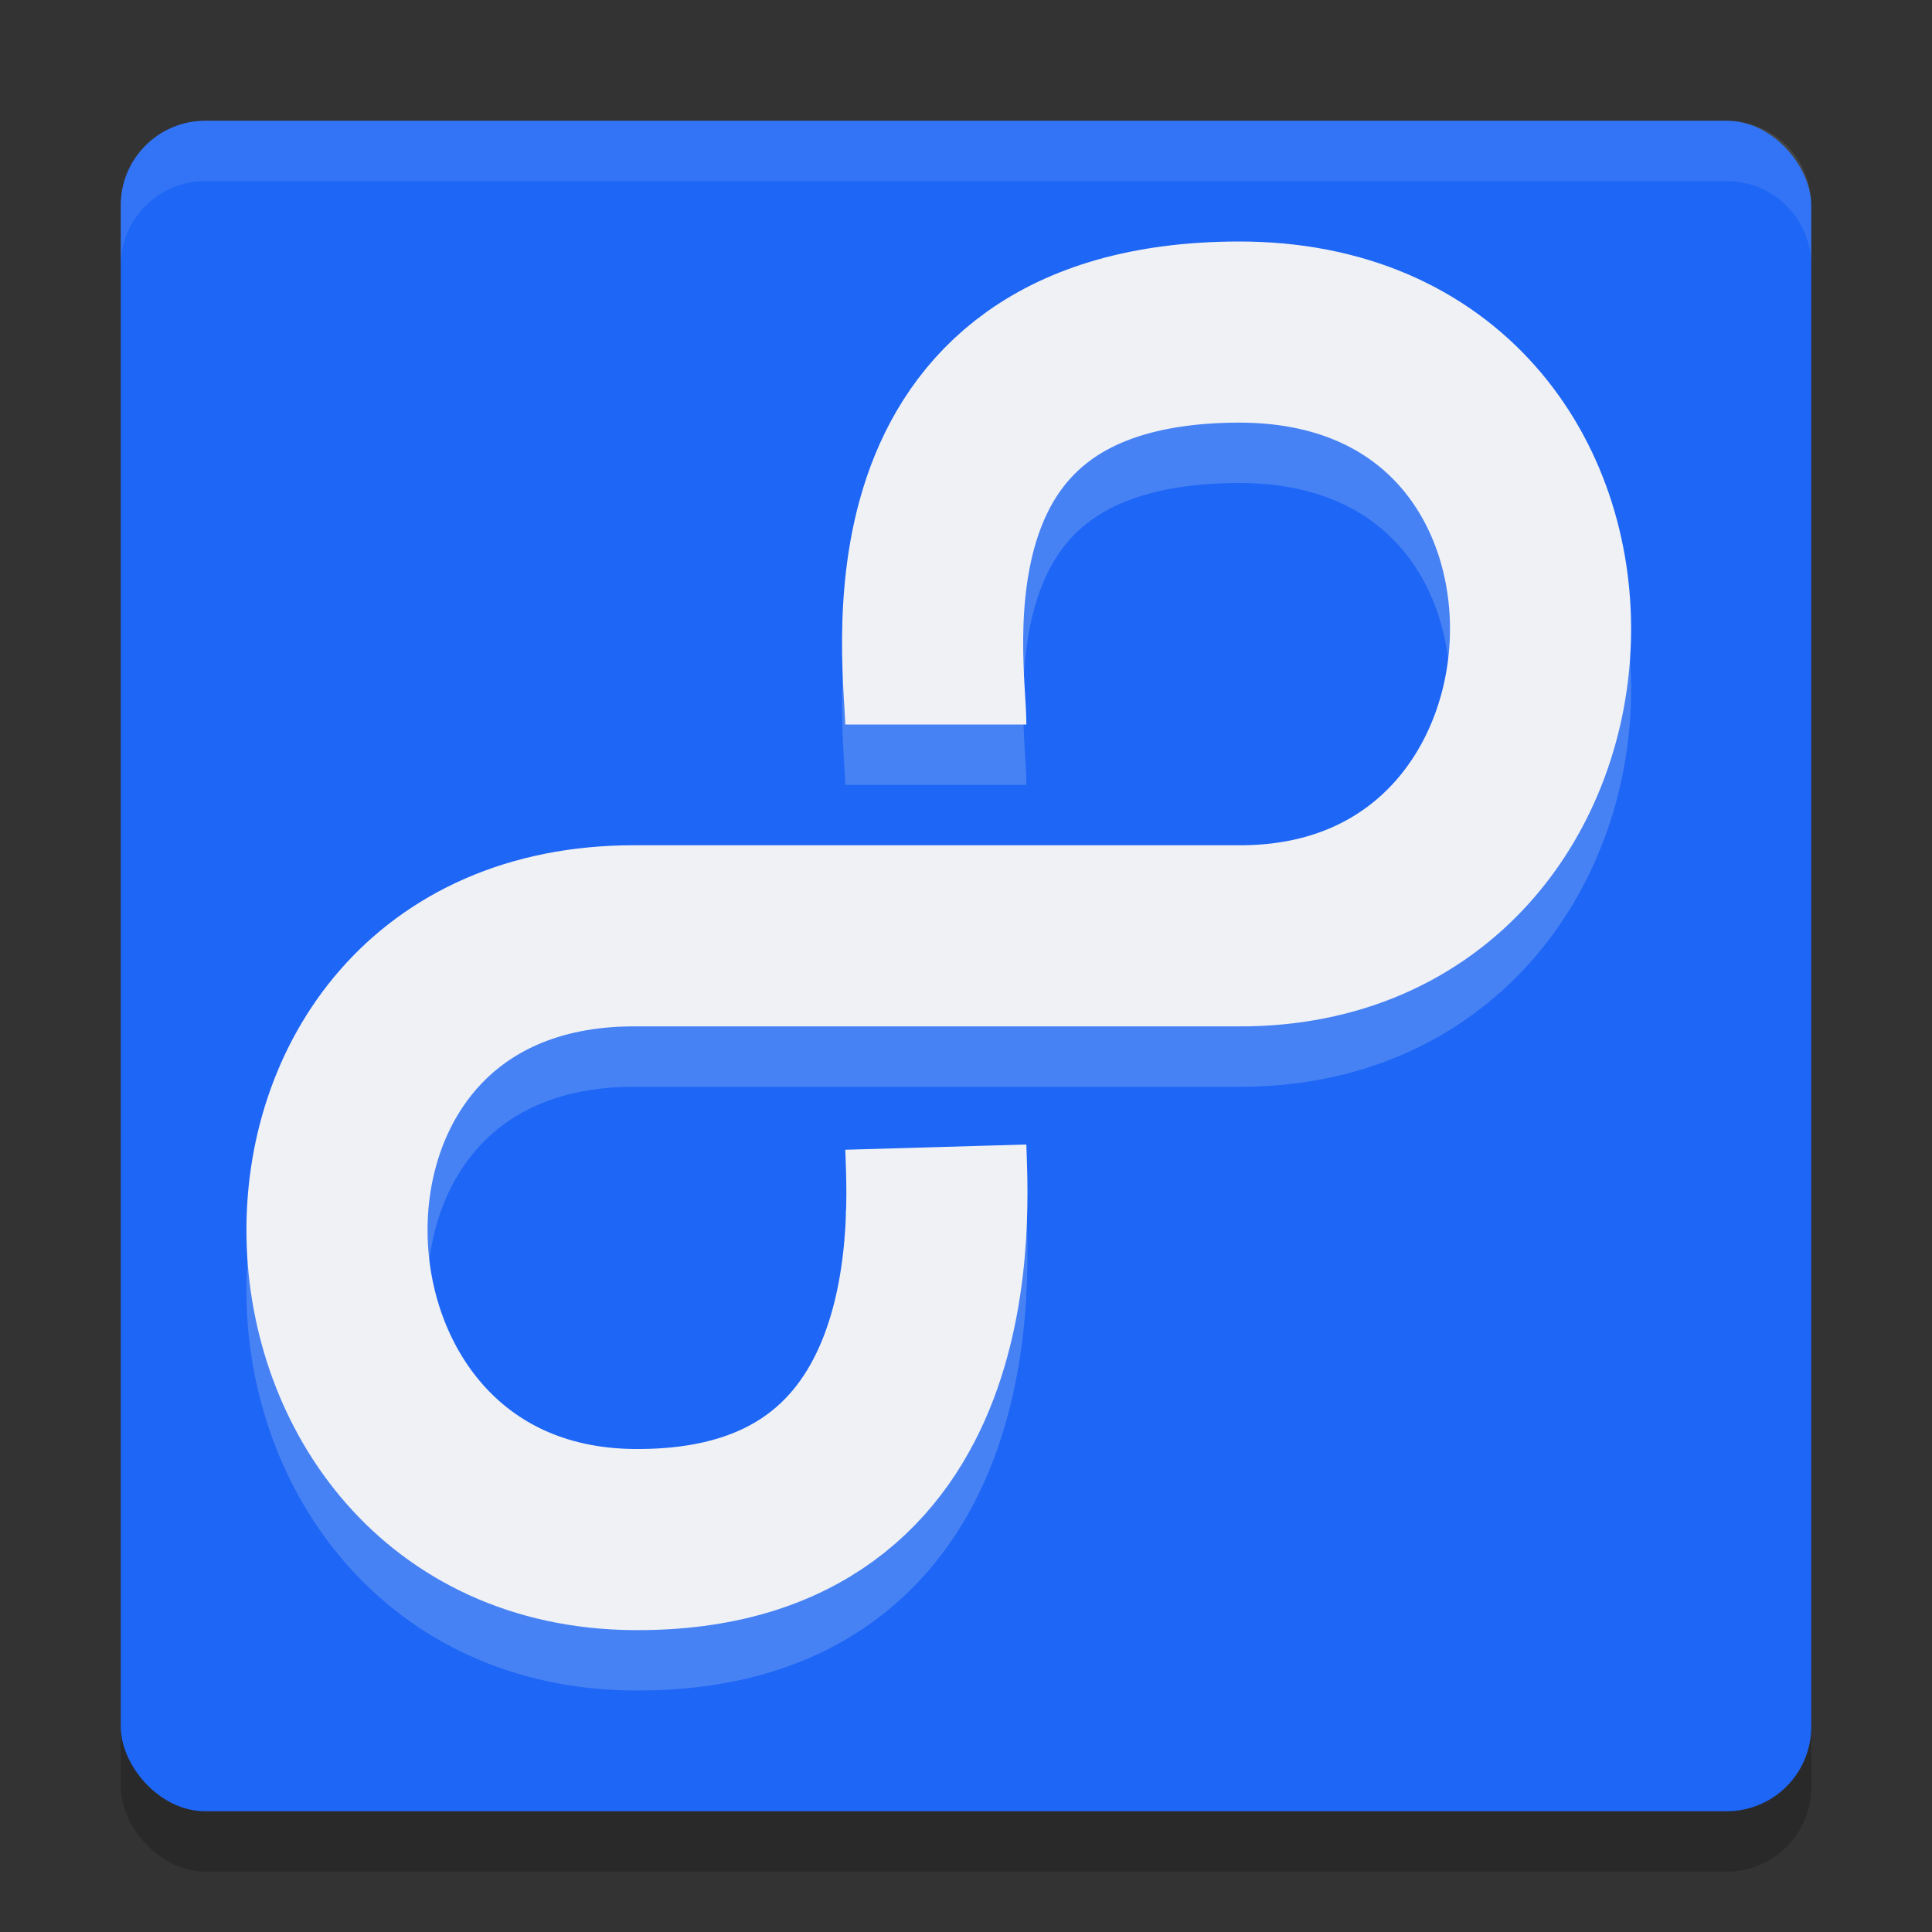 <svg xmlns="http://www.w3.org/2000/svg" width="32" height="32" version="1">
 <rect width="100%" height="100%" fill="#333333" stroke="none"/>
 <rect style="opacity:0.2" width="28" height="28" x="2" y="3" rx="1.4" ry="1.4"/>
 <rect style="fill:#1e66f5" width="28" height="28" x="2" y="2" rx="1.4" ry="1.4"/>
 <path style="opacity:0.2;fill:none;stroke:#eff1f5;stroke-width:3;stroke-linejoin:round" d="m 15.5,13 c 0,-1 -0.931,-6.478 5,-6.5 6.85,-0.025 6.525,10.044 0,10 l -10,0 c -6.744,0 -6.369,9.95 0,10 5.449,0.043 5.029,-5.5 5,-6.5"/>
 <path style="fill:none;stroke:#eff1f5;stroke-width:3;stroke-linejoin:round" d="m 15.5,12 c 0,-1 -0.931,-6.478 5,-6.5 6.85,-0.025 6.525,10.044 0,10 l -10,0 c -6.744,0 -6.369,9.95 0,10 5.449,0.043 5.029,-5.5 5,-6.5"/>
 <path style="fill:#eff1f5;opacity:0.1" d="M 3.4 2 C 2.625 2 2 2.625 2 3.4 L 2 4.4 C 2 3.625 2.625 3 3.4 3 L 28.6 3 C 29.375 3 30 3.625 30 4.4 L 30 3.4 C 30 2.625 29.375 2 28.6 2 L 3.4 2 z"/>
</svg>

